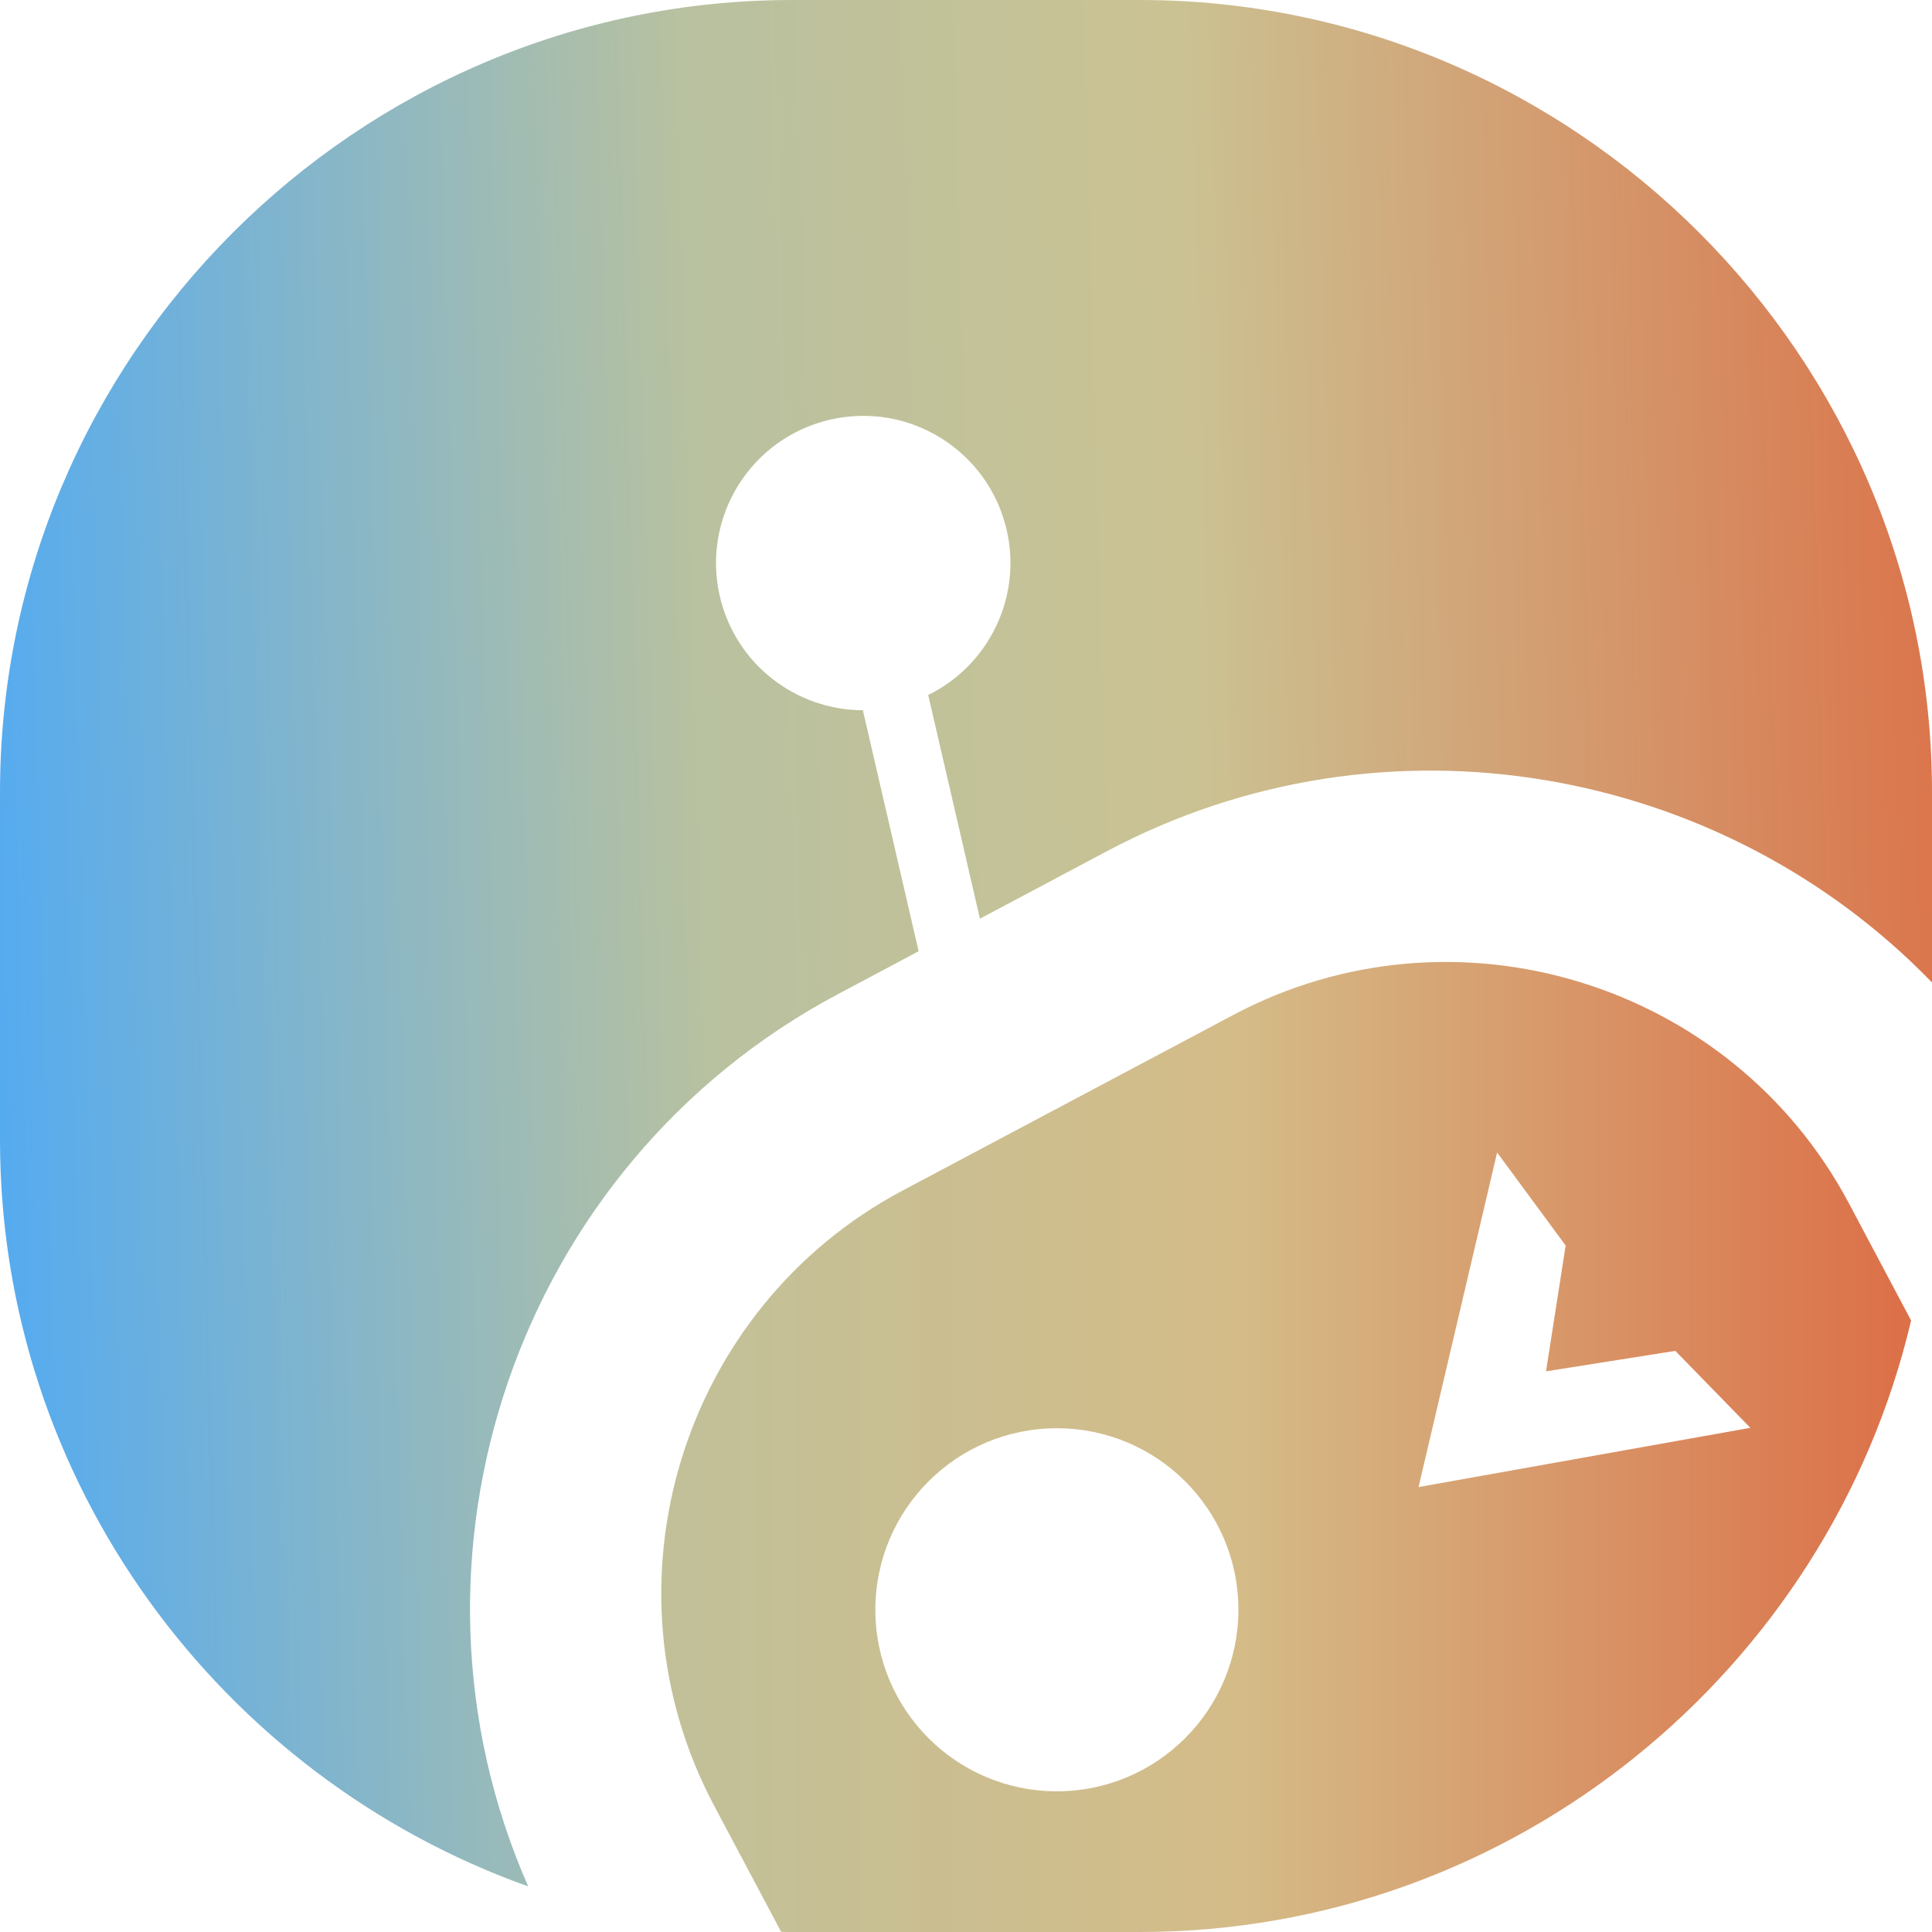 <svg xmlns="http://www.w3.org/2000/svg" xmlns:xlink="http://www.w3.org/1999/xlink" fill="none" version="1.1" width="50" height="50" viewBox="0 0 50 50"><defs><linearGradient x1="1" y1="0.5" x2="0" y2="0.5" id="master_svg0_19_6498"><stop offset="0%" stop-color="#DC7048" stop-opacity="1"/><stop offset="51.406%" stop-color="#D4BC88" stop-opacity="1"/><stop offset="100%" stop-color="#BFC19B" stop-opacity="1"/></linearGradient><linearGradient x1="0" y1="0.457" x2="1" y2="0.43" id="master_svg1_19_6759"><stop offset="0%" stop-color="#55ABF0" stop-opacity="1"/><stop offset="36.429%" stop-color="#B8C1A0" stop-opacity="1"/><stop offset="61.931%" stop-color="#CBC293" stop-opacity="1"/><stop offset="100%" stop-color="#DB754C" stop-opacity="1"/></linearGradient></defs><g><g><path d="M31.926,26.262L23.354,30.814C17.636,33.854,15.443,41.015,18.483,46.734L20.215,49.994C20.309,50,20.408,50,20.502,50L29.501,50C39.17,50,47.332,43.217,49.459,34.174L47.848,31.139C44.806,25.418,37.644,23.228,31.926,26.262ZM27.352,46.359C24.756,46.359,22.654,44.257,22.654,41.661C22.654,39.065,24.756,36.963,27.352,36.963C29.948,36.963,32.05,39.065,32.05,41.661C32.047,44.254,29.945,46.359,27.352,46.359ZM36.712,38.485L38.745,29.826L40.519,32.234L40.011,35.49L43.357,34.96L45.299,36.952L36.712,38.485Z" fill="url(#master_svg0_19_6498)" fill-opacity="1"/></g><g><path d="M29.498,0L20.499,0C9.228,0,0,9.228,0,20.505L0,29.498C0,38.383,5.724,45.989,13.669,48.819C9.931,40.315,13.36,30.154,21.688,25.727L23.774,24.618L22.331,18.381C20.601,18.378,19.037,17.192,18.629,15.432C18.154,13.382,19.432,11.335,21.481,10.861C23.531,10.386,25.578,11.663,26.052,13.713C26.458,15.47,25.575,17.225,24.022,17.986L25.36,23.774L25.363,23.774L28.645,22.03C35.854,18.199,44.577,19.823,50,25.426L50,20.505C50,9.228,40.772,0,29.498,0Z" fill="url(#master_svg1_19_6759)" fill-opacity="1"/></g></g></svg>